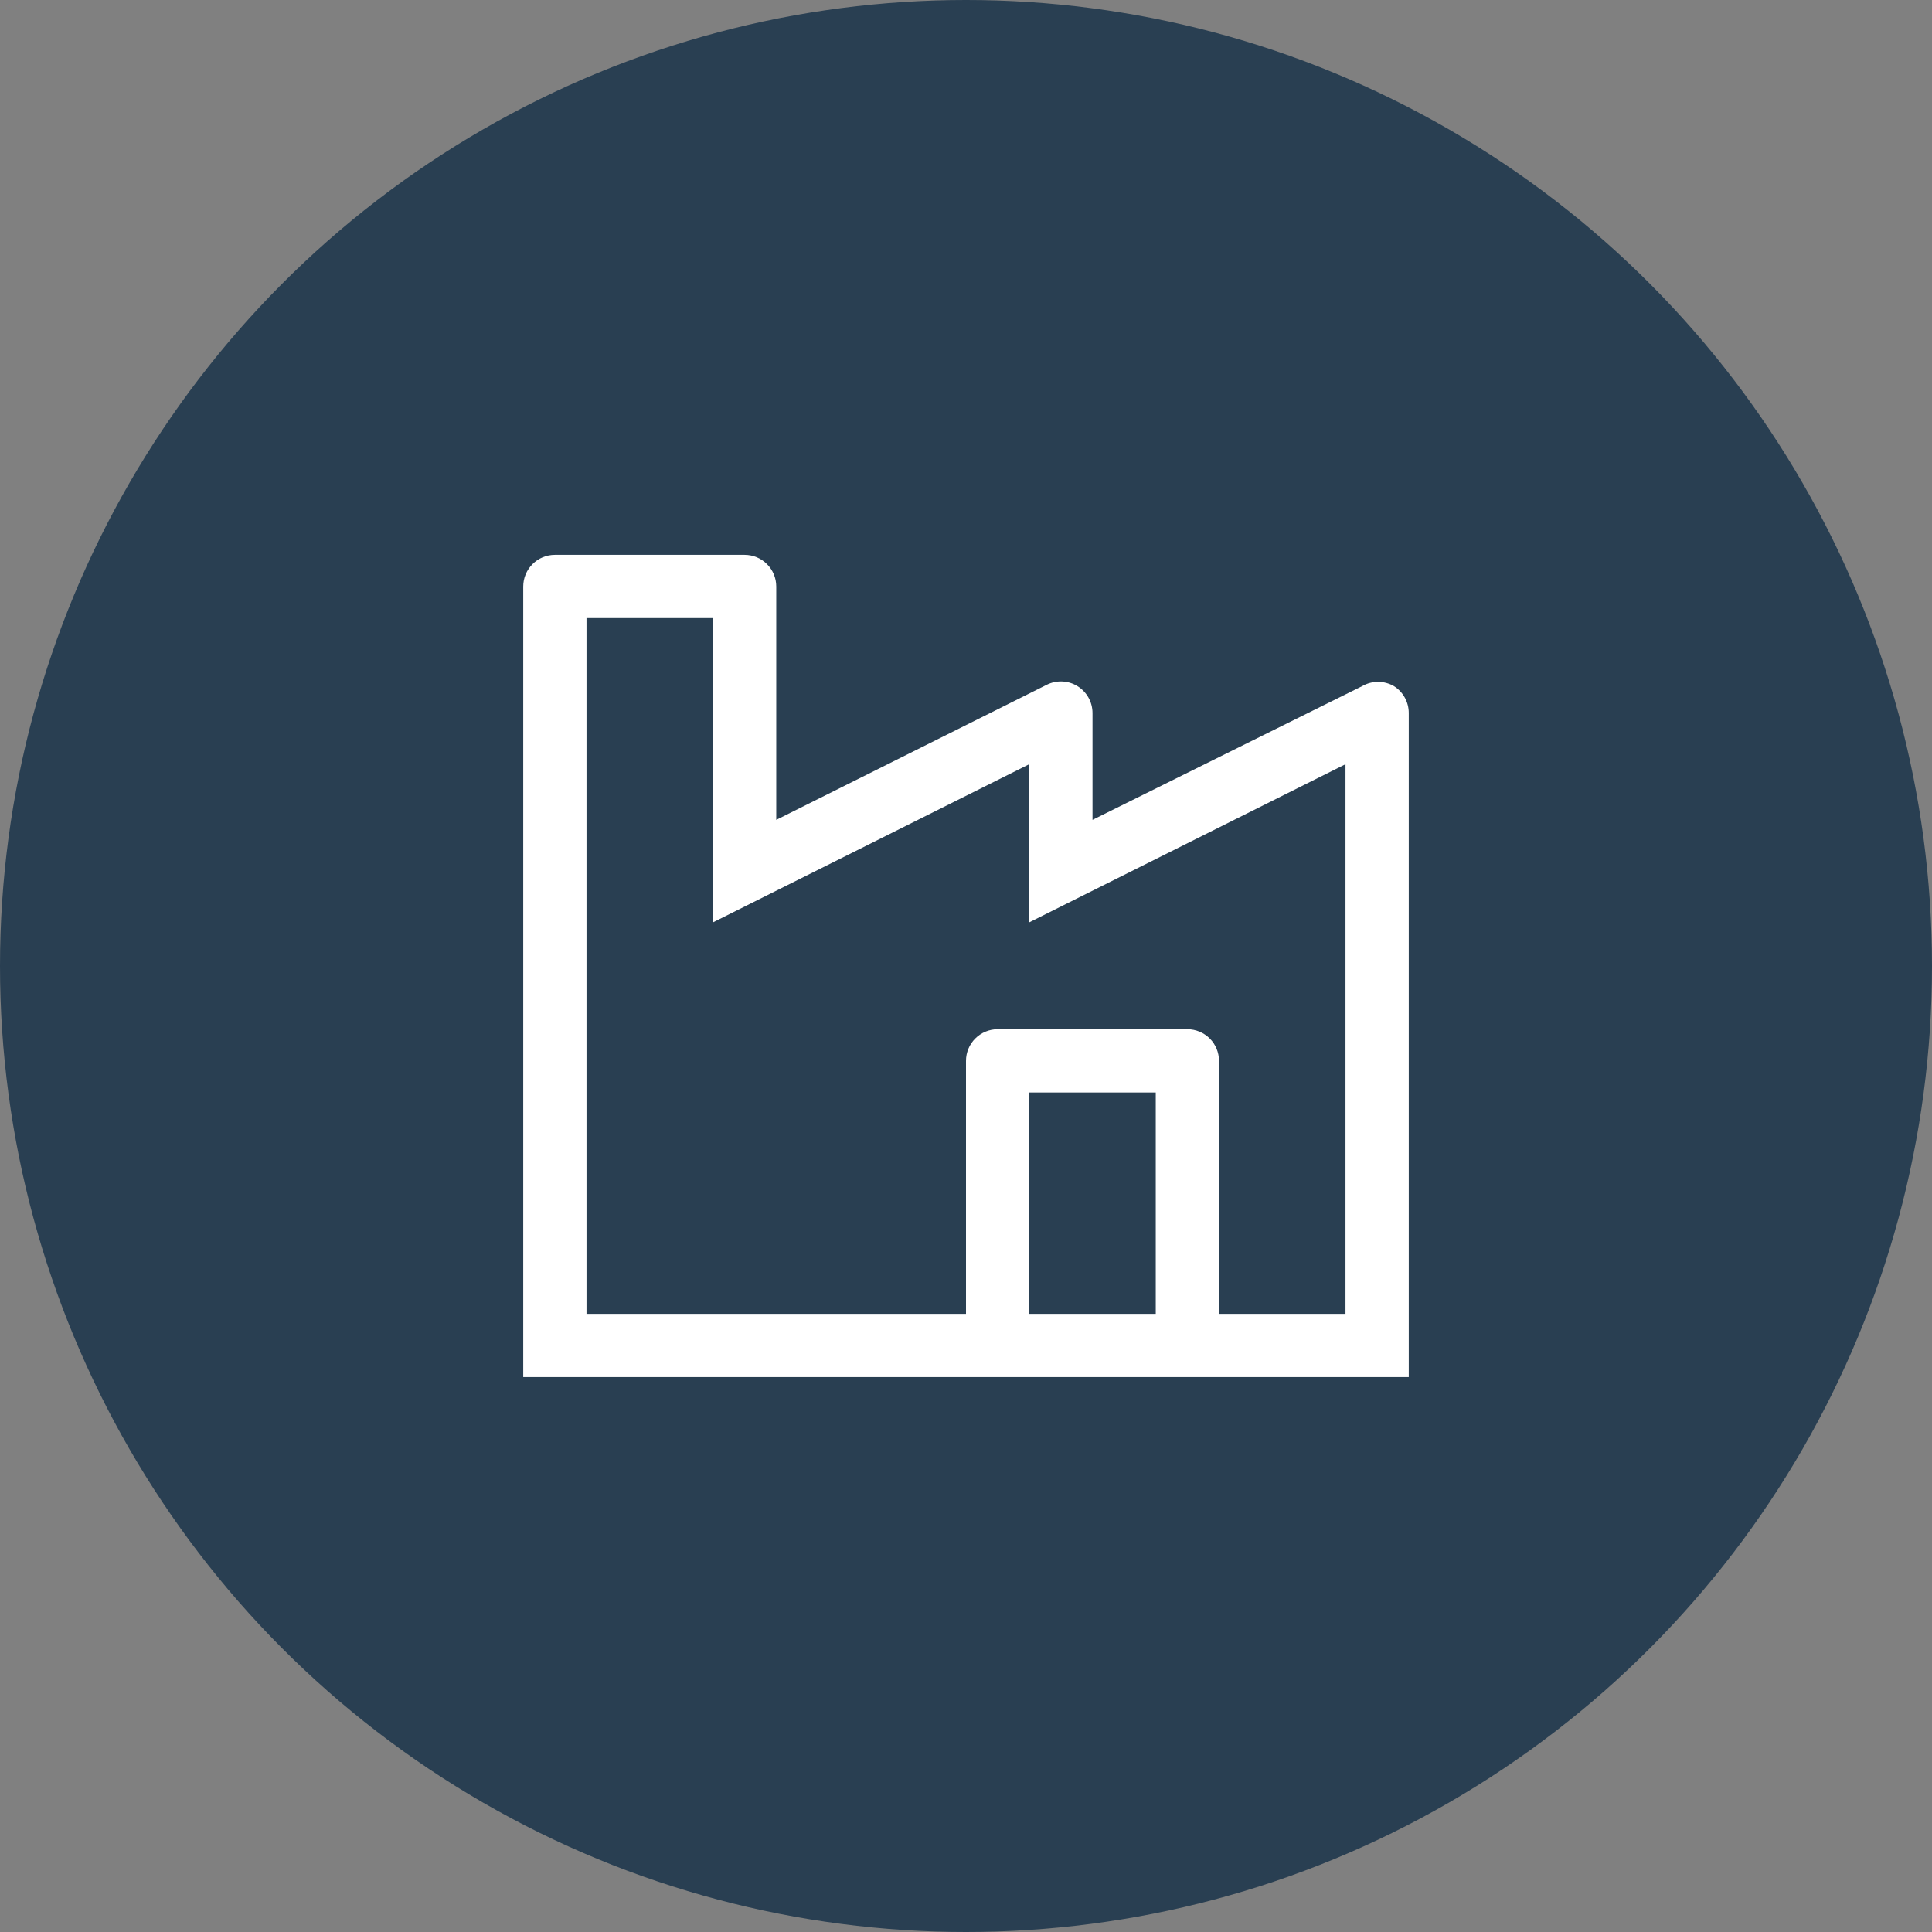 <svg width="75" height="75" viewBox="0 0 75 75" fill="none" xmlns="http://www.w3.org/2000/svg">
<rect x="0" y="0" width="75" height="75" fill="#808080" stroke="none"/>
<circle cx="37.5" cy="37.5" r="37.5" fill="#293F52"/>
<path d="M54.111 26.634C53.924 26.526 53.712 26.47 53.497 26.47C53.281 26.47 53.069 26.526 52.883 26.634L42.411 31.827V27.677C42.41 27.468 42.356 27.262 42.254 27.08C42.151 26.898 42.004 26.744 41.825 26.635C41.647 26.525 41.444 26.463 41.234 26.455C41.025 26.446 40.818 26.491 40.631 26.585L30.134 31.827V22.767C30.134 22.441 30.005 22.129 29.774 21.899C29.544 21.668 29.232 21.539 28.906 21.539H21.54C21.215 21.539 20.902 21.668 20.672 21.899C20.442 22.129 20.312 22.441 20.312 22.767V53.459H54.688V27.677C54.688 27.469 54.635 27.264 54.534 27.081C54.433 26.898 54.287 26.744 54.111 26.634ZM44.866 51.003H39.955V42.41H44.866V51.003ZM52.232 51.003H47.321V41.182C47.321 40.856 47.192 40.544 46.962 40.314C46.732 40.084 46.419 39.954 46.094 39.954H38.728C38.402 39.954 38.09 40.084 37.86 40.314C37.629 40.544 37.5 40.856 37.5 41.182V51.003H22.768V23.994H27.679V35.805L39.955 29.666V35.805L52.232 29.666V51.003Z" fill="white"/>
</svg>
